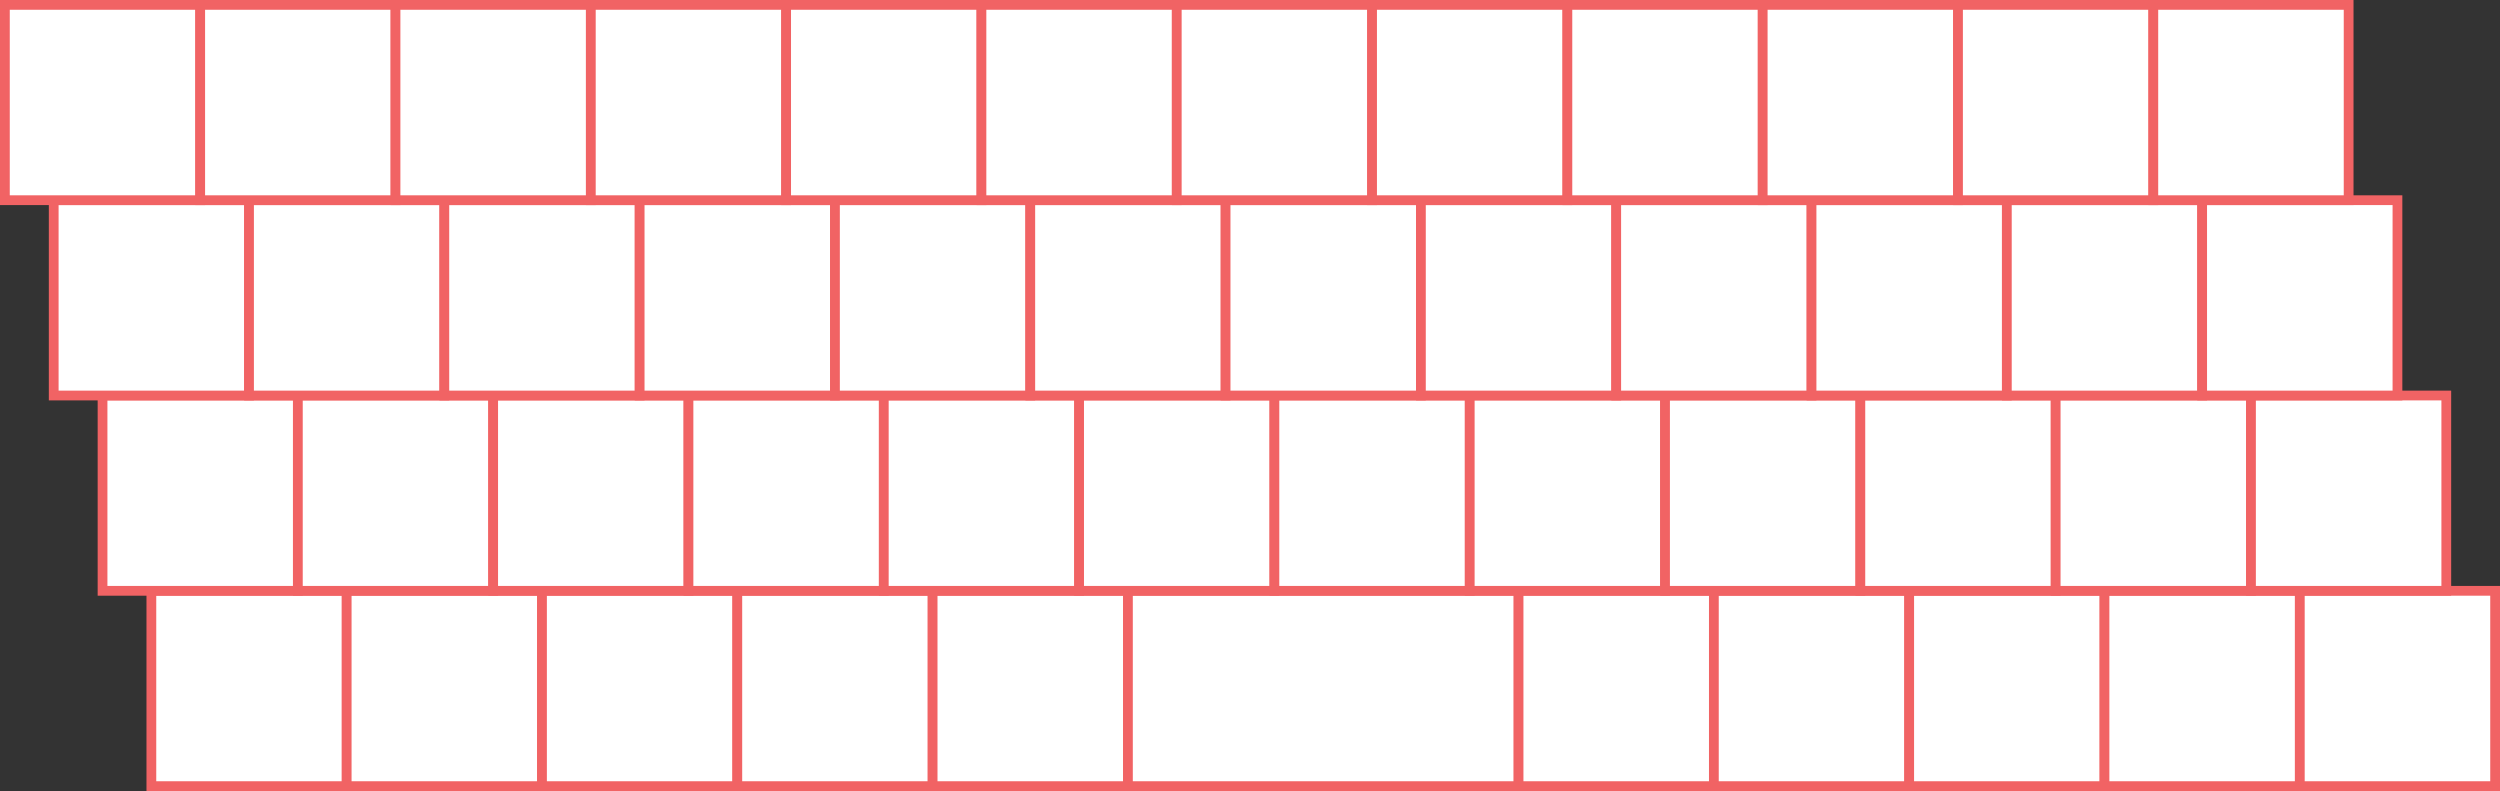 <?xml version="1.0" encoding="UTF-8"?>
<svg id="_40_-50_" data-name="40%-50%" xmlns="http://www.w3.org/2000/svg" viewBox="0 0 1280 405">
  <rect x="0" y="0" width="1280" height="405" fill="#333333" stroke="none"/>
  <defs>
    <style>
      .cls-1 {
        fill: #fff;
        stroke: #f16364;
        stroke-miterlimit: 10;
        stroke-width: 5px;
      }
    </style>
  </defs>
  <g id="Zlant">
    <rect class="cls-1" x="77.5" y="302.5" width="100" height="100"/>
    <rect class="cls-1" x="177.5" y="302.5" width="100" height="100"/>
    <rect class="cls-1" x="277.5" y="302.5" width="100" height="100"/>
    <rect class="cls-1" x="377.5" y="302.5" width="100" height="100"/>
    <rect class="cls-1" x="477.5" y="302.5" width="100" height="100"/>
    <rect class="cls-1" x="577.5" y="302.5" width="200" height="100"/>
    <rect class="cls-1" x="777.5" y="302.5" width="100" height="100"/>
    <rect class="cls-1" x="877.5" y="302.5" width="100" height="100"/>
    <rect class="cls-1" x="977.5" y="302.5" width="100" height="100"/>
    <rect class="cls-1" x="1077.5" y="302.5" width="100" height="100"/>
    <rect class="cls-1" x="1177.5" y="302.5" width="100" height="100"/>
    <rect class="cls-1" x="52.5" y="202.5" width="100" height="100"/>
    <rect class="cls-1" x="152.5" y="202.5" width="100" height="100"/>
    <rect class="cls-1" x="252.5" y="202.5" width="100" height="100"/>
    <rect class="cls-1" x="352.5" y="202.5" width="100" height="100"/>
    <rect class="cls-1" x="452.5" y="202.5" width="100" height="100"/>
    <rect class="cls-1" x="552.5" y="202.5" width="100" height="100"/>
    <rect class="cls-1" x="652.5" y="202.5" width="100" height="100"/>
    <rect class="cls-1" x="752.5" y="202.5" width="100" height="100"/>
    <rect class="cls-1" x="852.5" y="202.5" width="100" height="100"/>
    <rect class="cls-1" x="952.5" y="202.5" width="100" height="100"/>
    <rect class="cls-1" x="1052.5" y="202.5" width="100" height="100"/>
    <rect class="cls-1" x="1152.5" y="202.5" width="100" height="100"/>
    <rect class="cls-1" x="27.5" y="102.5" width="100" height="100"/>
    <rect class="cls-1" x="127.5" y="102.5" width="100" height="100"/>
    <rect class="cls-1" x="227.5" y="102.5" width="100" height="100"/>
    <rect class="cls-1" x="327.5" y="102.5" width="100" height="100"/>
    <rect class="cls-1" x="427.5" y="102.5" width="100" height="100"/>
    <rect class="cls-1" x="527.5" y="102.5" width="100" height="100"/>
    <rect class="cls-1" x="627.5" y="102.5" width="100" height="100"/>
    <rect class="cls-1" x="727.5" y="102.5" width="100" height="100"/>
    <rect class="cls-1" x="827.5" y="102.5" width="100" height="100"/>
    <rect class="cls-1" x="927.5" y="102.5" width="100" height="100"/>
    <rect class="cls-1" x="1027.5" y="102.5" width="100" height="100"/>
    <rect class="cls-1" x="1127.5" y="102.5" width="100" height="100"/>
    <rect class="cls-1" x="2.5" y="2.5" width="100" height="100"/>
    <rect class="cls-1" x="102.5" y="2.5" width="100" height="100"/>
    <rect class="cls-1" x="202.5" y="2.5" width="100" height="100"/>
    <rect class="cls-1" x="302.5" y="2.5" width="100" height="100"/>
    <rect class="cls-1" x="402.5" y="2.5" width="100" height="100"/>
    <rect class="cls-1" x="502.5" y="2.5" width="100" height="100"/>
    <rect class="cls-1" x="602.5" y="2.5" width="100" height="100"/>
    <rect class="cls-1" x="702.5" y="2.5" width="100" height="100"/>
    <rect class="cls-1" x="802.5" y="2.5" width="100" height="100"/>
    <rect class="cls-1" x="902.5" y="2.5" width="100" height="100"/>
    <rect class="cls-1" x="1002.5" y="2.5" width="100" height="100"/>
    <rect class="cls-1" x="1102.5" y="2.5" width="100" height="100"/>
  </g>
</svg>